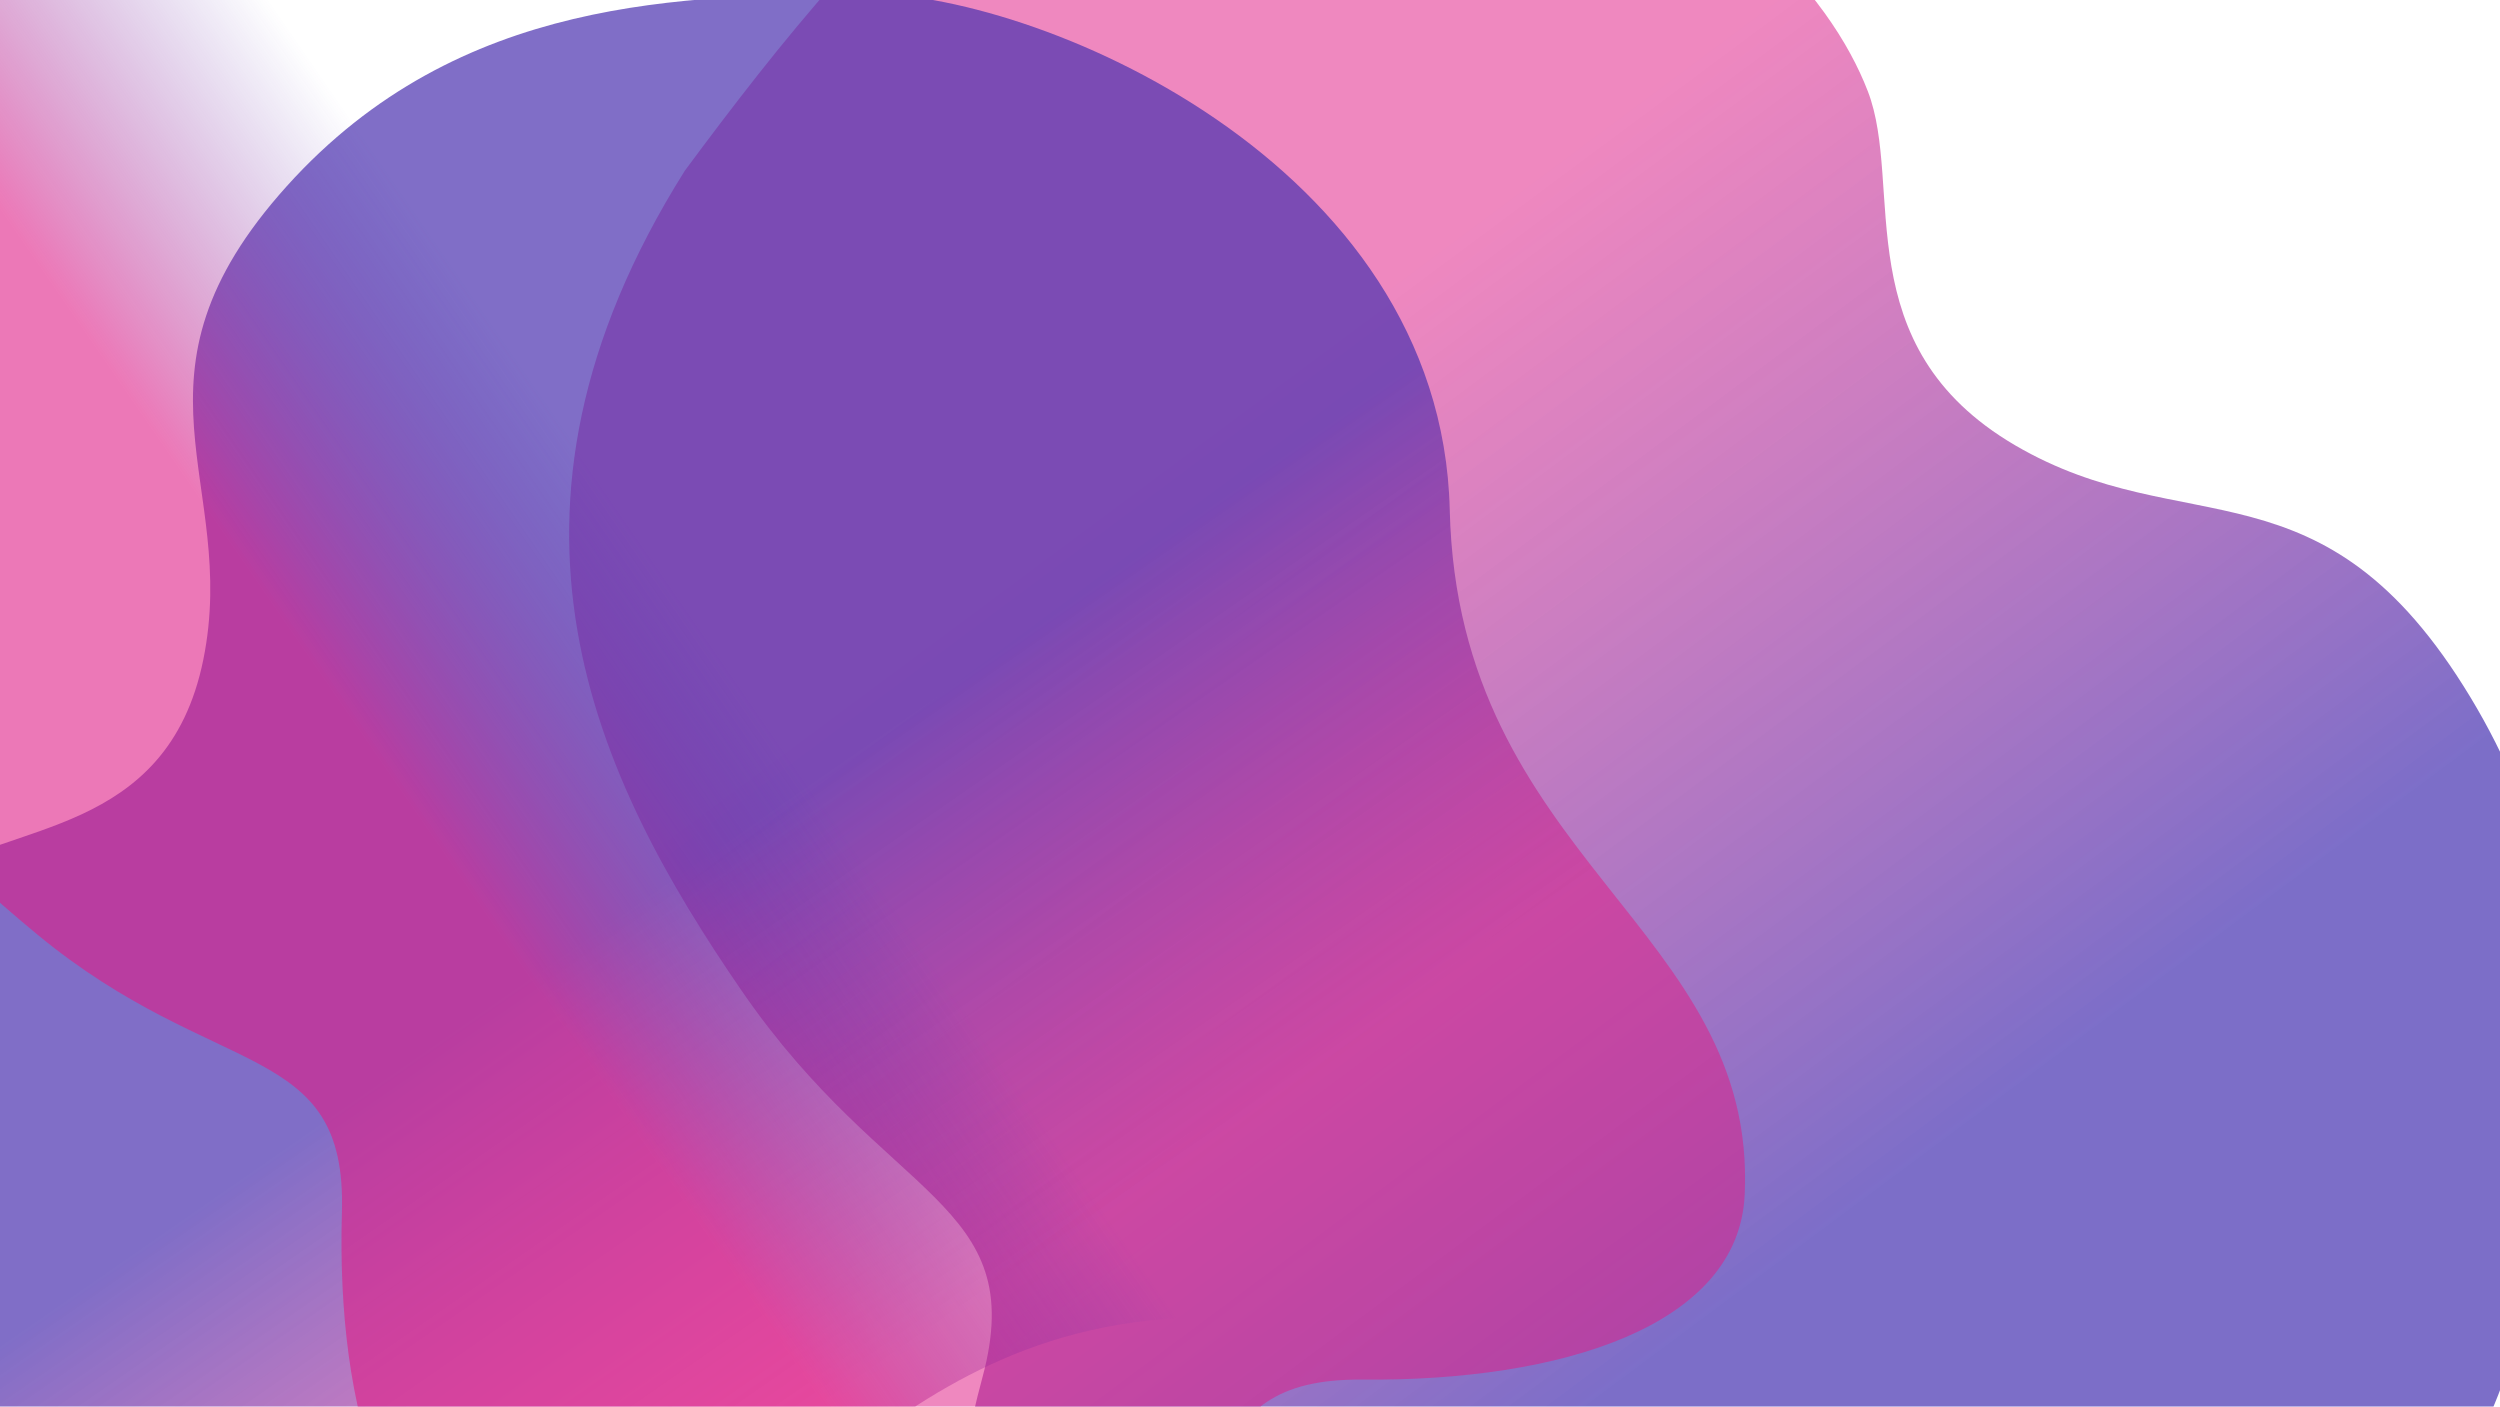 <svg width="1541" height="867" viewBox="0 0 1541 867" fill="none" xmlns="http://www.w3.org/2000/svg">
<g clip-path="url(#clip0_475_154)">
<path d="M871.25 -155.937C683.065 -222.096 539.588 -53.318 422.133 105.213C288.46 317.793 367.613 480.372 457.126 610.642C546.64 740.912 634.883 740.162 605.615 848.878C571.953 973.9 577.431 1097.54 657.848 1129.82C821.748 1195.62 912.942 1021.66 1131.53 1092.12C1350.13 1162.58 1522.71 941.248 1548.83 831.913C1574.95 722.582 1613.43 579.698 1522.63 429.553C1431.82 279.416 1346.86 335.785 1242.1 274.466C1137.34 213.15 1173.84 114.625 1151.34 56.286C1128.85 -2.053 1059.44 -89.778 871.25 -155.937Z" fill="url(#paint0_linear_475_154)" fill-opacity="0.7"/>
<path d="M-145.069 845.711C-145.653 1032.61 50.627 1123.38 229.583 1192.89C462.109 1264.39 583.28 1153.99 672.221 1041.77C761.162 929.551 732.923 849.407 839.627 850.394C962.337 851.533 1071.58 817.371 1075.43 736.557C1083.27 571.846 898.681 529.886 893.625 314.294C888.573 98.699 636.034 -6.162 529.757 -4.139C423.484 -2.119 283.239 -3.428 176.867 114.655C70.502 232.739 147.627 296.77 125.325 406.593C103.026 516.42 3.208 506.443 -42.118 540.687C-87.443 574.931 -144.484 658.809 -145.069 845.711Z" fill="url(#paint1_linear_475_154)" fill-opacity="0.7"/>
<path d="M235.217 -237.476C48.404 -241.815 -46.27 -47.355 -119.338 130.208C-195.488 361.3 -87.559 484.691 22.824 575.887C133.208 667.084 213.886 640.455 210.756 747.14C207.153 869.829 239.105 979.76 319.809 985.233C484.294 996.385 529.944 812.634 745.547 811.908C961.153 811.186 1071.04 560.75 1071.16 454.431C1071.27 348.116 1075.4 207.896 959.5 99.15C843.603 -9.589 778.049 66.251 668.72 41.743C559.387 17.238 571.365 -82.382 538.046 -128.396C504.726 -174.41 422.029 -233.137 235.217 -237.476Z" fill="url(#paint2_linear_475_154)" fill-opacity="0.7"/>
</g>
<defs>
<linearGradient id="paint0_linear_475_154" x1="1121.82" y1="834.287" x2="659.178" y2="212.187" gradientUnits="userSpaceOnUse">
<stop offset="0.078" stop-color="#4530B1"/>
<stop offset="0.885" stop-color="#E01C86" stop-opacity="0.75"/>
</linearGradient>
<linearGradient id="paint1_linear_475_154" x1="586.845" y1="813.957" x2="261.777" y2="345.354" gradientUnits="userSpaceOnUse">
<stop stop-color="#E01C86" stop-opacity="0.75"/>
<stop offset="0.563" stop-color="#4A30AF"/>
<stop offset="1" stop-color="#4A30AF"/>
</linearGradient>
<linearGradient id="paint2_linear_475_154" x1="252.16" y1="495.088" x2="559.143" y2="283.538" gradientUnits="userSpaceOnUse">
<stop stop-color="#E01C86" stop-opacity="0.85"/>
<stop offset="0.563" stop-color="#4A30AF" stop-opacity="0"/>
<stop offset="1" stop-color="#4A30AF" stop-opacity="0"/>
</linearGradient>
<clipPath id="clip0_475_154">
<rect width="1541" height="867" fill="white"/>
</clipPath>
</defs>
</svg>
